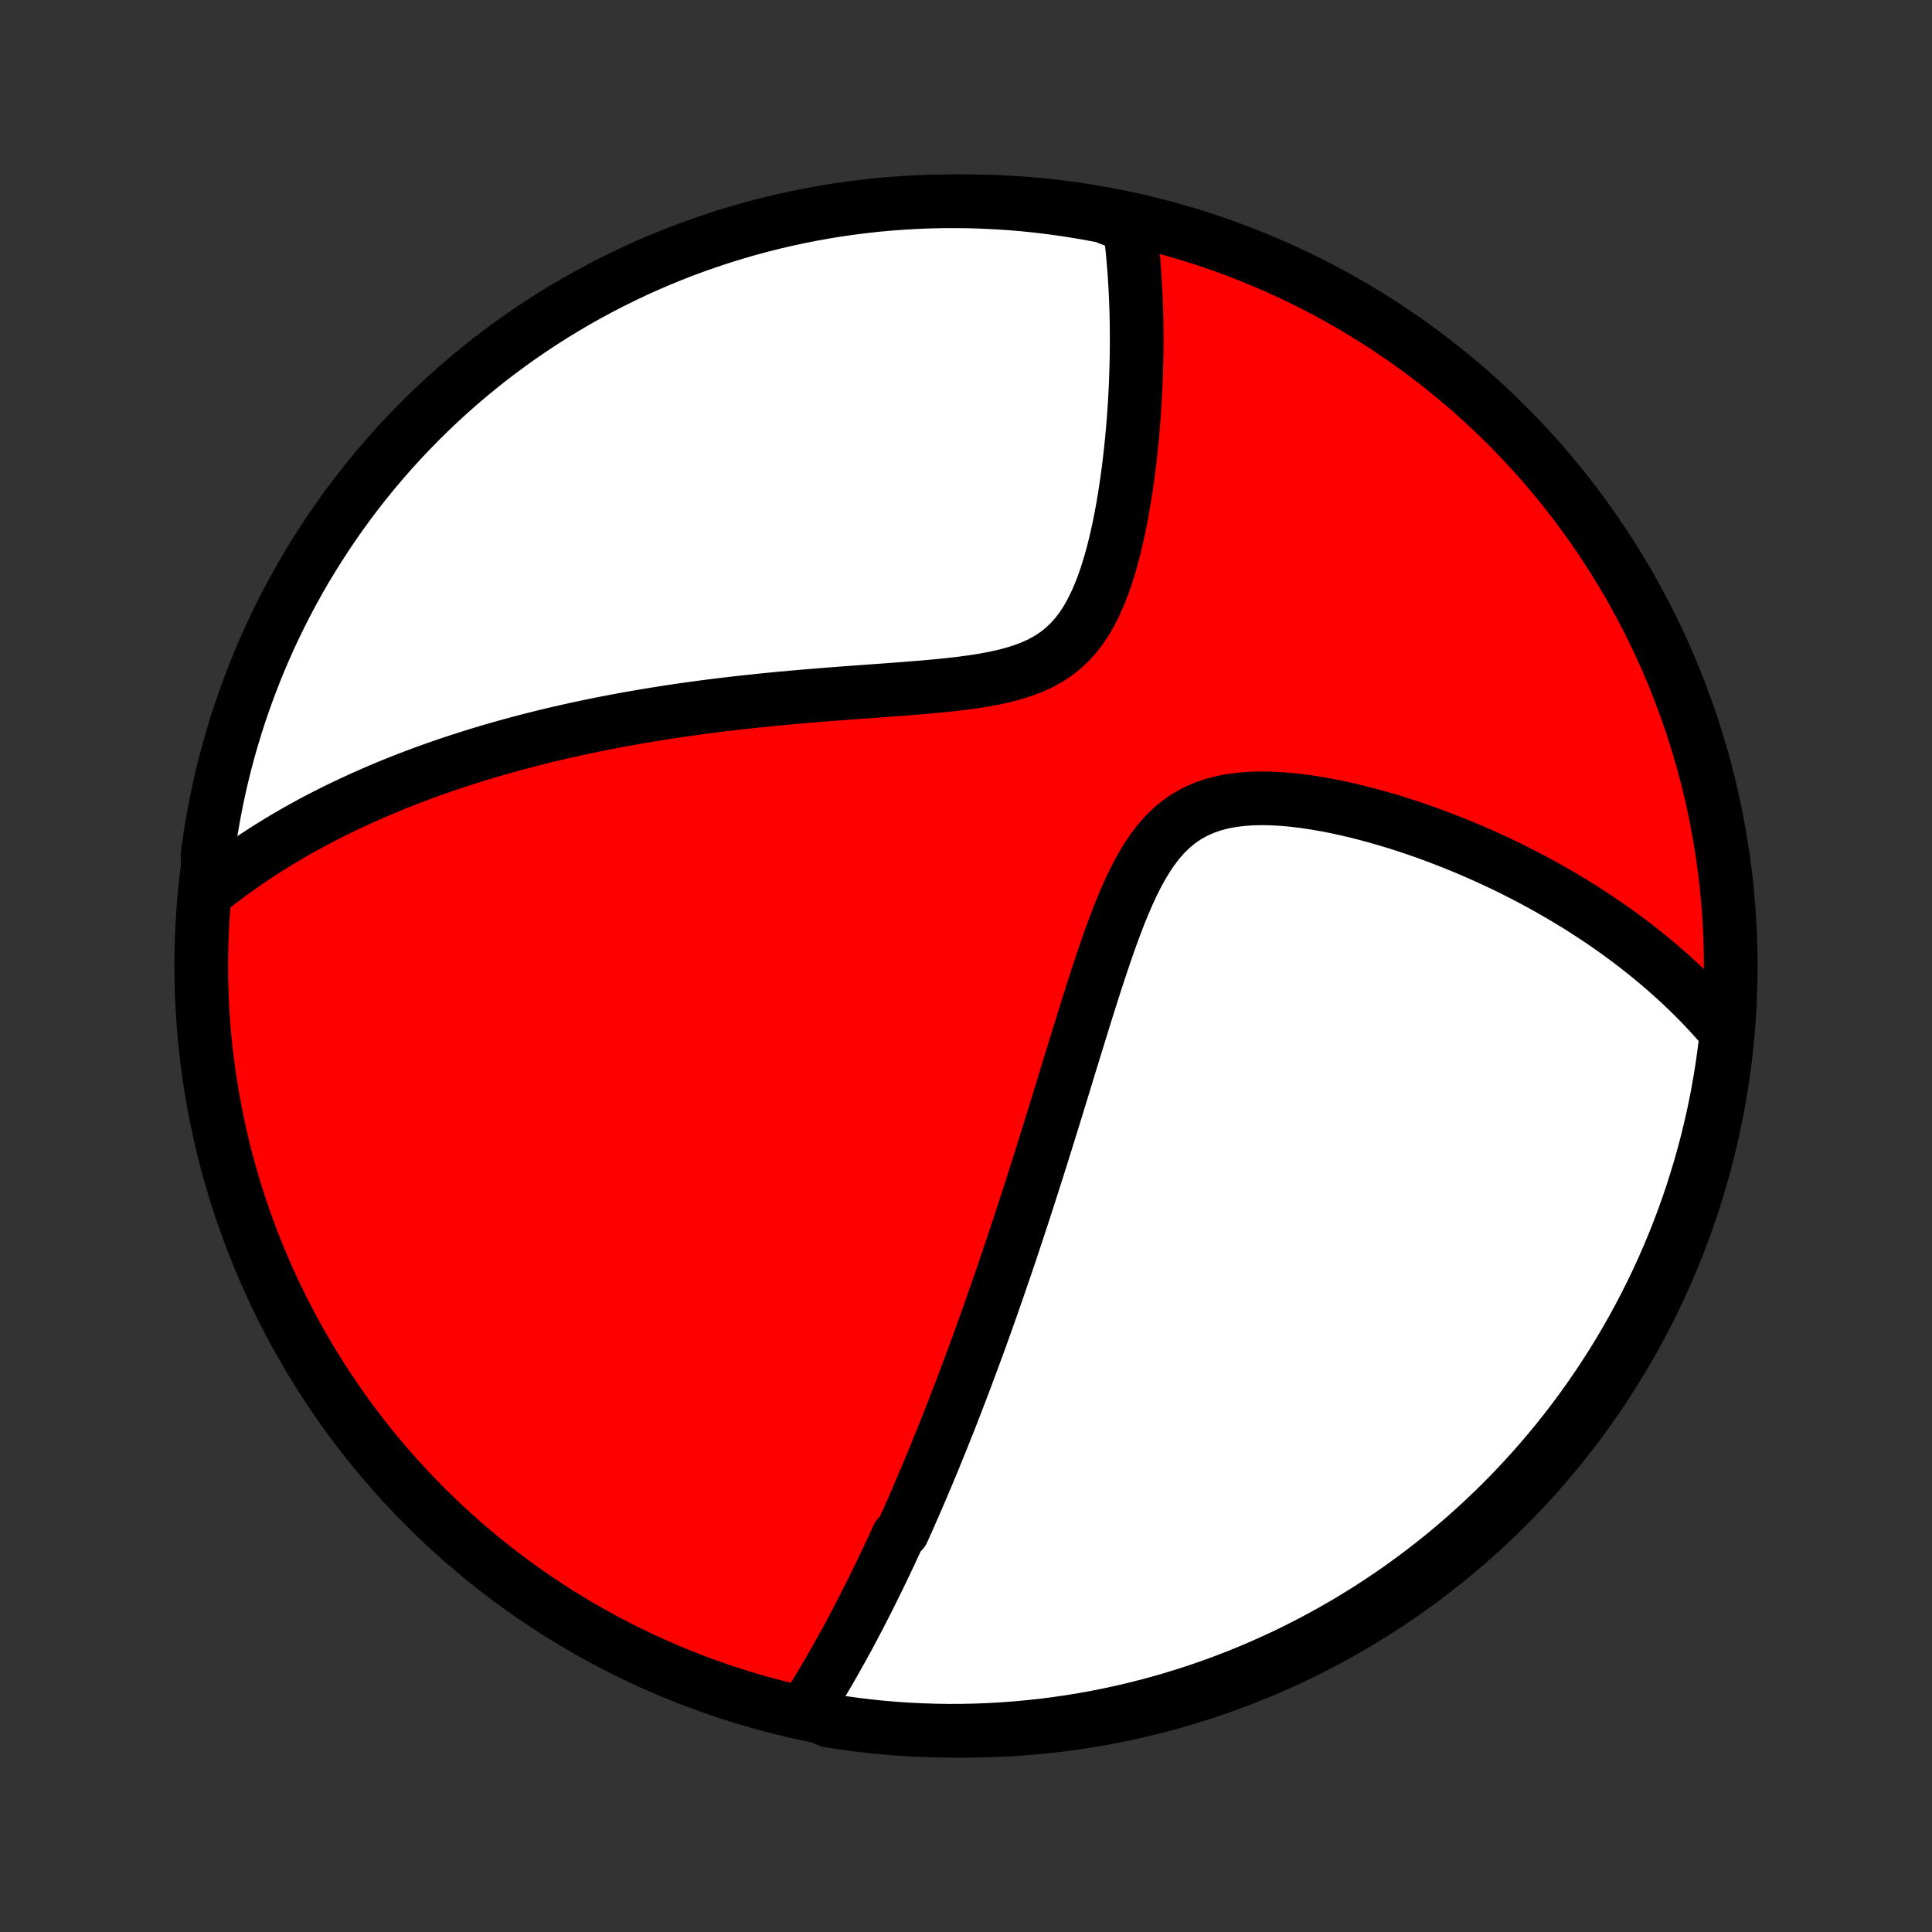 <?xml version="1.0" encoding="utf-8" standalone="no"?>
<!DOCTYPE svg PUBLIC "-//W3C//DTD SVG 1.1//EN"
  "http://www.w3.org/Graphics/SVG/1.1/DTD/svg11.dtd">
<!-- Created with matplotlib (http://matplotlib.org/) -->
<svg height="72pt" version="1.1" viewBox="0 0 72 72" width="72pt" xmlns="http://www.w3.org/2000/svg" xmlns:xlink="http://www.w3.org/1999/xlink">
 <rect x="0" y="0" width="72" height="72" fill="#333333" stroke="none"/>
 <defs>
  <style type="text/css">
*{stroke-linecap:butt;stroke-linejoin:round;}
  </style>
 </defs>
 <g id="figure_1">
  <g id="patch_1">
   <path d="
M0 72
L72 72
L72 0
L0 0
z
" style="fill:none;"/>
  </g>
  <g id="axes_1">
   <g id="PatchCollection_1">
    <defs>
     <path d="
M36 -7.5
C43.558 -7.5 50.808 -10.503 56.153 -15.848
C61.497 -21.192 64.5 -28.442 64.5 -36
C64.5 -43.558 61.497 -50.808 56.153 -56.153
C50.808 -61.497 43.558 -64.5 36 -64.5
C28.442 -64.5 21.192 -61.497 15.848 -56.153
C10.503 -50.808 7.5 -43.558 7.5 -36
C7.5 -28.442 10.503 -21.192 15.848 -15.848
C21.192 -10.503 28.442 -7.5 36 -7.5
z
" id="C0_0_a811fe30f3"/>
     <path d="
M30.006 -8.257
L30.125 -8.445
L30.242 -8.632
L30.358 -8.82
L30.473 -9.008
L30.586 -9.195
L30.698 -9.383
L30.809 -9.571
L30.919 -9.759
L31.027 -9.947
L31.134 -10.136
L31.24 -10.324
L31.345 -10.512
L31.45 -10.701
L31.553 -10.889
L31.655 -11.078
L31.756 -11.268
L31.856 -11.457
L31.956 -11.646
L32.054 -11.836
L32.152 -12.026
L32.25 -12.216
L32.346 -12.407
L32.442 -12.598
L32.537 -12.79
L32.632 -12.982
L32.726 -13.174
L32.819 -13.367
L32.912 -13.56
L33.005 -13.754
L33.097 -13.949
L33.189 -14.144
L33.28 -14.34
L33.371 -14.537
L33.461 -14.735
L33.641 -14.933
L33.731 -15.132
L33.82 -15.332
L33.909 -15.534
L33.998 -15.736
L34.087 -15.939
L34.176 -16.143
L34.264 -16.349
L34.353 -16.556
L34.441 -16.764
L34.53 -16.973
L34.618 -17.184
L34.706 -17.396
L34.795 -17.61
L34.883 -17.826
L34.971 -18.043
L35.06 -18.261
L35.149 -18.482
L35.237 -18.704
L35.327 -18.928
L35.416 -19.154
L35.505 -19.382
L35.594 -19.612
L35.684 -19.845
L35.774 -20.079
L35.865 -20.316
L35.955 -20.555
L36.046 -20.797
L36.138 -21.041
L36.229 -21.288
L36.321 -21.537
L36.414 -21.789
L36.507 -22.044
L36.6 -22.302
L36.694 -22.563
L36.788 -22.826
L36.882 -23.093
L36.978 -23.363
L37.073 -23.637
L37.17 -23.913
L37.266 -24.193
L37.364 -24.477
L37.462 -24.764
L37.56 -25.054
L37.66 -25.349
L37.759 -25.647
L37.86 -25.949
L37.961 -26.254
L38.062 -26.564
L38.165 -26.878
L38.268 -27.195
L38.372 -27.517
L38.476 -27.843
L38.581 -28.172
L38.688 -28.506
L38.794 -28.844
L38.902 -29.187
L39.01 -29.533
L39.119 -29.883
L39.229 -30.238
L39.34 -30.596
L39.451 -30.958
L39.564 -31.325
L39.677 -31.694
L39.791 -32.068
L39.907 -32.445
L40.023 -32.825
L40.141 -33.208
L40.26 -33.594
L40.38 -33.982
L40.502 -34.373
L40.626 -34.765
L40.751 -35.158
L40.878 -35.553
L41.008 -35.947
L41.141 -36.342
L41.276 -36.735
L41.415 -37.126
L41.559 -37.514
L41.706 -37.899
L41.86 -38.278
L42.02 -38.65
L42.188 -39.014
L42.364 -39.368
L42.55 -39.71
L42.748 -40.038
L42.958 -40.349
L43.183 -40.641
L43.422 -40.912
L43.678 -41.16
L43.951 -41.383
L44.24 -41.58
L44.546 -41.75
L44.868 -41.893
L45.204 -42.01
L45.552 -42.102
L45.912 -42.169
L46.282 -42.215
L46.659 -42.242
L47.042 -42.249
L47.43 -42.241
L47.822 -42.218
L48.215 -42.182
L48.609 -42.134
L49.004 -42.075
L49.398 -42.007
L49.79 -41.93
L50.18 -41.846
L50.568 -41.754
L50.952 -41.656
L51.333 -41.552
L51.71 -41.443
L52.083 -41.33
L52.451 -41.211
L52.815 -41.089
L53.173 -40.963
L53.527 -40.833
L53.875 -40.7
L54.218 -40.565
L54.556 -40.427
L54.888 -40.286
L55.215 -40.143
L55.536 -39.998
L55.852 -39.851
L56.163 -39.702
L56.468 -39.551
L56.767 -39.399
L57.061 -39.246
L57.35 -39.091
L57.633 -38.935
L57.911 -38.777
L58.184 -38.619
L58.451 -38.46
L58.714 -38.3
L58.972 -38.139
L59.224 -37.977
L59.472 -37.814
L59.715 -37.651
L59.954 -37.486
L60.188 -37.322
L60.417 -37.156
L60.642 -36.99
L60.863 -36.824
L61.079 -36.656
L61.291 -36.488
L61.499 -36.32
L61.704 -36.151
L61.904 -35.981
L62.1 -35.811
L62.293 -35.64
L62.482 -35.469
L62.667 -35.297
L62.849 -35.124
L63.027 -34.951
L63.202 -34.777
L63.373 -34.602
L63.542 -34.427
L63.707 -34.251
L63.868 -34.074
L64.027 -33.896
L64.183 -33.717
L64.335 -33.538
L64.326 -33.357
L64.267 -32.859
L64.2 -32.365
L64.123 -31.872
L64.038 -31.381
L63.945 -30.89
L63.843 -30.402
L63.732 -29.915
L63.614 -29.43
L63.486 -28.947
L63.35 -28.466
L63.206 -27.988
L63.054 -27.512
L62.894 -27.038
L62.725 -26.567
L62.548 -26.099
L62.363 -25.634
L62.17 -25.173
L61.969 -24.714
L61.76 -24.259
L61.544 -23.808
L61.319 -23.36
L61.087 -22.916
L60.847 -22.476
L60.6 -22.04
L60.345 -21.609
L60.083 -21.182
L59.813 -20.759
L59.536 -20.341
L59.252 -19.928
L58.961 -19.52
L58.663 -19.116
L58.358 -18.718
L58.046 -18.325
L57.727 -17.938
L57.402 -17.556
L57.07 -17.179
L56.732 -16.809
L56.388 -16.444
L56.037 -16.085
L55.68 -15.732
L55.317 -15.386
L54.949 -15.046
L54.574 -14.711
L54.194 -14.384
L53.809 -14.063
L53.417 -13.749
L53.021 -13.442
L52.62 -13.141
L52.213 -12.848
L51.801 -12.561
L51.385 -12.282
L50.964 -12.009
L50.538 -11.745
L50.108 -11.487
L49.674 -11.237
L49.236 -10.995
L48.793 -10.76
L48.347 -10.533
L47.897 -10.313
L47.443 -10.102
L46.985 -9.898
L46.525 -9.702
L46.061 -9.515
L45.594 -9.335
L45.124 -9.163
L44.652 -9
L44.176 -8.845
L43.699 -8.698
L43.219 -8.559
L42.736 -8.429
L42.252 -8.308
L41.766 -8.194
L41.278 -8.089
L40.788 -7.993
L40.297 -7.905
L39.805 -7.826
L39.311 -7.755
L38.817 -7.693
L38.321 -7.64
L37.825 -7.595
L37.329 -7.559
L36.831 -7.531
L36.334 -7.512
L35.837 -7.502
L35.339 -7.5
L34.842 -7.508
L34.346 -7.524
L33.849 -7.548
L33.353 -7.581
L32.859 -7.623
L32.365 -7.674
L31.872 -7.733
L31.381 -7.801
L30.89 -7.877
z
" id="C0_1_a6a275bc22"/>
     <path d="
M7.764 -38.799
L7.946 -38.946
L8.13 -39.09
L8.314 -39.231
L8.499 -39.37
L8.685 -39.506
L8.872 -39.641
L9.06 -39.773
L9.248 -39.903
L9.438 -40.031
L9.628 -40.157
L9.819 -40.281
L10.012 -40.404
L10.205 -40.524
L10.399 -40.643
L10.595 -40.76
L10.791 -40.876
L10.989 -40.99
L11.188 -41.102
L11.388 -41.213
L11.589 -41.323
L11.792 -41.431
L11.996 -41.538
L12.202 -41.643
L12.408 -41.747
L12.617 -41.85
L12.827 -41.952
L13.038 -42.052
L13.252 -42.151
L13.466 -42.249
L13.683 -42.346
L13.902 -42.442
L14.122 -42.537
L14.345 -42.631
L14.569 -42.724
L14.795 -42.816
L15.024 -42.906
L15.255 -42.996
L15.488 -43.085
L15.723 -43.173
L15.961 -43.26
L16.201 -43.346
L16.444 -43.431
L16.69 -43.515
L16.938 -43.598
L17.189 -43.68
L17.443 -43.762
L17.7 -43.842
L17.959 -43.922
L18.222 -44
L18.488 -44.078
L18.758 -44.155
L19.03 -44.23
L19.306 -44.305
L19.586 -44.379
L19.869 -44.452
L20.156 -44.524
L20.446 -44.595
L20.741 -44.665
L21.039 -44.733
L21.341 -44.801
L21.647 -44.868
L21.958 -44.933
L22.272 -44.998
L22.591 -45.061
L22.914 -45.123
L23.241 -45.184
L23.573 -45.243
L23.91 -45.302
L24.25 -45.359
L24.596 -45.414
L24.946 -45.469
L25.3 -45.522
L25.66 -45.573
L26.023 -45.623
L26.392 -45.672
L26.765 -45.719
L27.142 -45.764
L27.524 -45.809
L27.91 -45.851
L28.301 -45.892
L28.696 -45.932
L29.095 -45.971
L29.498 -46.007
L29.904 -46.043
L30.315 -46.077
L30.728 -46.111
L31.144 -46.143
L31.563 -46.175
L31.985 -46.206
L32.408 -46.236
L32.833 -46.267
L33.258 -46.298
L33.684 -46.33
L34.109 -46.364
L34.533 -46.399
L34.955 -46.438
L35.374 -46.48
L35.788 -46.528
L36.197 -46.582
L36.599 -46.644
L36.992 -46.715
L37.376 -46.797
L37.747 -46.893
L38.104 -47.004
L38.446 -47.132
L38.77 -47.279
L39.075 -47.447
L39.362 -47.636
L39.628 -47.848
L39.874 -48.081
L40.1 -48.334
L40.308 -48.607
L40.498 -48.897
L40.671 -49.203
L40.83 -49.523
L40.974 -49.854
L41.107 -50.195
L41.228 -50.543
L41.34 -50.897
L41.442 -51.256
L41.536 -51.618
L41.622 -51.983
L41.702 -52.348
L41.775 -52.714
L41.842 -53.079
L41.904 -53.443
L41.96 -53.806
L42.012 -54.166
L42.06 -54.523
L42.103 -54.878
L42.142 -55.229
L42.178 -55.576
L42.209 -55.92
L42.238 -56.26
L42.263 -56.595
L42.285 -56.926
L42.304 -57.253
L42.32 -57.575
L42.333 -57.892
L42.343 -58.205
L42.351 -58.514
L42.357 -58.817
L42.36 -59.116
L42.361 -59.411
L42.359 -59.7
L42.356 -59.986
L42.35 -60.266
L42.342 -60.542
L42.332 -60.814
L42.32 -61.081
L42.307 -61.344
L42.291 -61.603
L42.274 -61.857
L42.255 -62.107
L42.234 -62.354
L42.212 -62.596
L42.188 -62.834
L42.162 -63.069
L42.135 -63.3
L42.106 -63.527
L41.608 -63.751
L41.12 -63.943
L40.63 -64.036
L40.138 -64.121
L39.645 -64.198
L39.151 -64.266
L38.657 -64.325
L38.161 -64.376
L37.665 -64.418
L37.168 -64.451
L36.671 -64.476
L36.173 -64.492
L35.676 -64.499
L35.179 -64.498
L34.682 -64.488
L34.185 -64.469
L33.689 -64.442
L33.193 -64.406
L32.699 -64.362
L32.205 -64.308
L31.713 -64.246
L31.222 -64.176
L30.732 -64.097
L30.244 -64.009
L29.758 -63.913
L29.273 -63.808
L28.791 -63.695
L28.311 -63.573
L27.833 -63.443
L27.358 -63.305
L26.885 -63.158
L26.416 -63.003
L25.948 -62.84
L25.485 -62.669
L25.024 -62.489
L24.567 -62.302
L24.113 -62.106
L23.662 -61.903
L23.216 -61.691
L22.773 -61.472
L22.335 -61.245
L21.9 -61.01
L21.47 -60.768
L21.045 -60.518
L20.623 -60.261
L20.207 -59.996
L19.795 -59.724
L19.389 -59.445
L18.987 -59.158
L18.591 -58.865
L18.199 -58.565
L17.814 -58.257
L17.433 -57.943
L17.059 -57.623
L16.69 -57.295
L16.327 -56.961
L15.97 -56.621
L15.62 -56.275
L15.275 -55.922
L14.937 -55.563
L14.605 -55.199
L14.28 -54.828
L13.961 -54.452
L13.649 -54.07
L13.344 -53.683
L13.045 -53.29
L12.754 -52.892
L12.47 -52.489
L12.193 -52.08
L11.923 -51.667
L11.661 -51.249
L11.405 -50.827
L11.158 -50.4
L10.918 -49.968
L10.685 -49.533
L10.461 -49.093
L10.244 -48.649
L10.035 -48.202
L9.834 -47.75
L9.641 -47.295
L9.456 -46.837
L9.279 -46.375
L9.11 -45.91
L8.949 -45.442
L8.796 -44.972
L8.652 -44.498
L8.516 -44.022
L8.389 -43.544
L8.27 -43.063
L8.159 -42.58
L8.057 -42.095
L7.964 -41.608
L7.879 -41.12
L7.802 -40.63
L7.734 -40.138
z
" id="C0_2_bbeb167e25"/>
    </defs>
    <g clip-path="url(#p1bffca34e9)">
     <use style="fill:#ff0000;stroke:#000000;stroke-width:2.0;" x="0.0" xlink:href="#C0_0_a811fe30f3" y="72.0"/>
    </g>
    <g clip-path="url(#p1bffca34e9)">
     <use style="fill:#ffffff;stroke:#000000;stroke-width:2.0;" x="0.0" xlink:href="#C0_1_a6a275bc22" y="72.0"/>
    </g>
    <g clip-path="url(#p1bffca34e9)">
     <use style="fill:#ffffff;stroke:#000000;stroke-width:2.0;" x="0.0" xlink:href="#C0_2_bbeb167e25" y="72.0"/>
    </g>
   </g>
  </g>
 </g>
 <defs>
  <clipPath id="p1bffca34e9">
   <rect height="72.0" width="72.0" x="0.0" y="0.0"/>
  </clipPath>
 </defs>
</svg>
